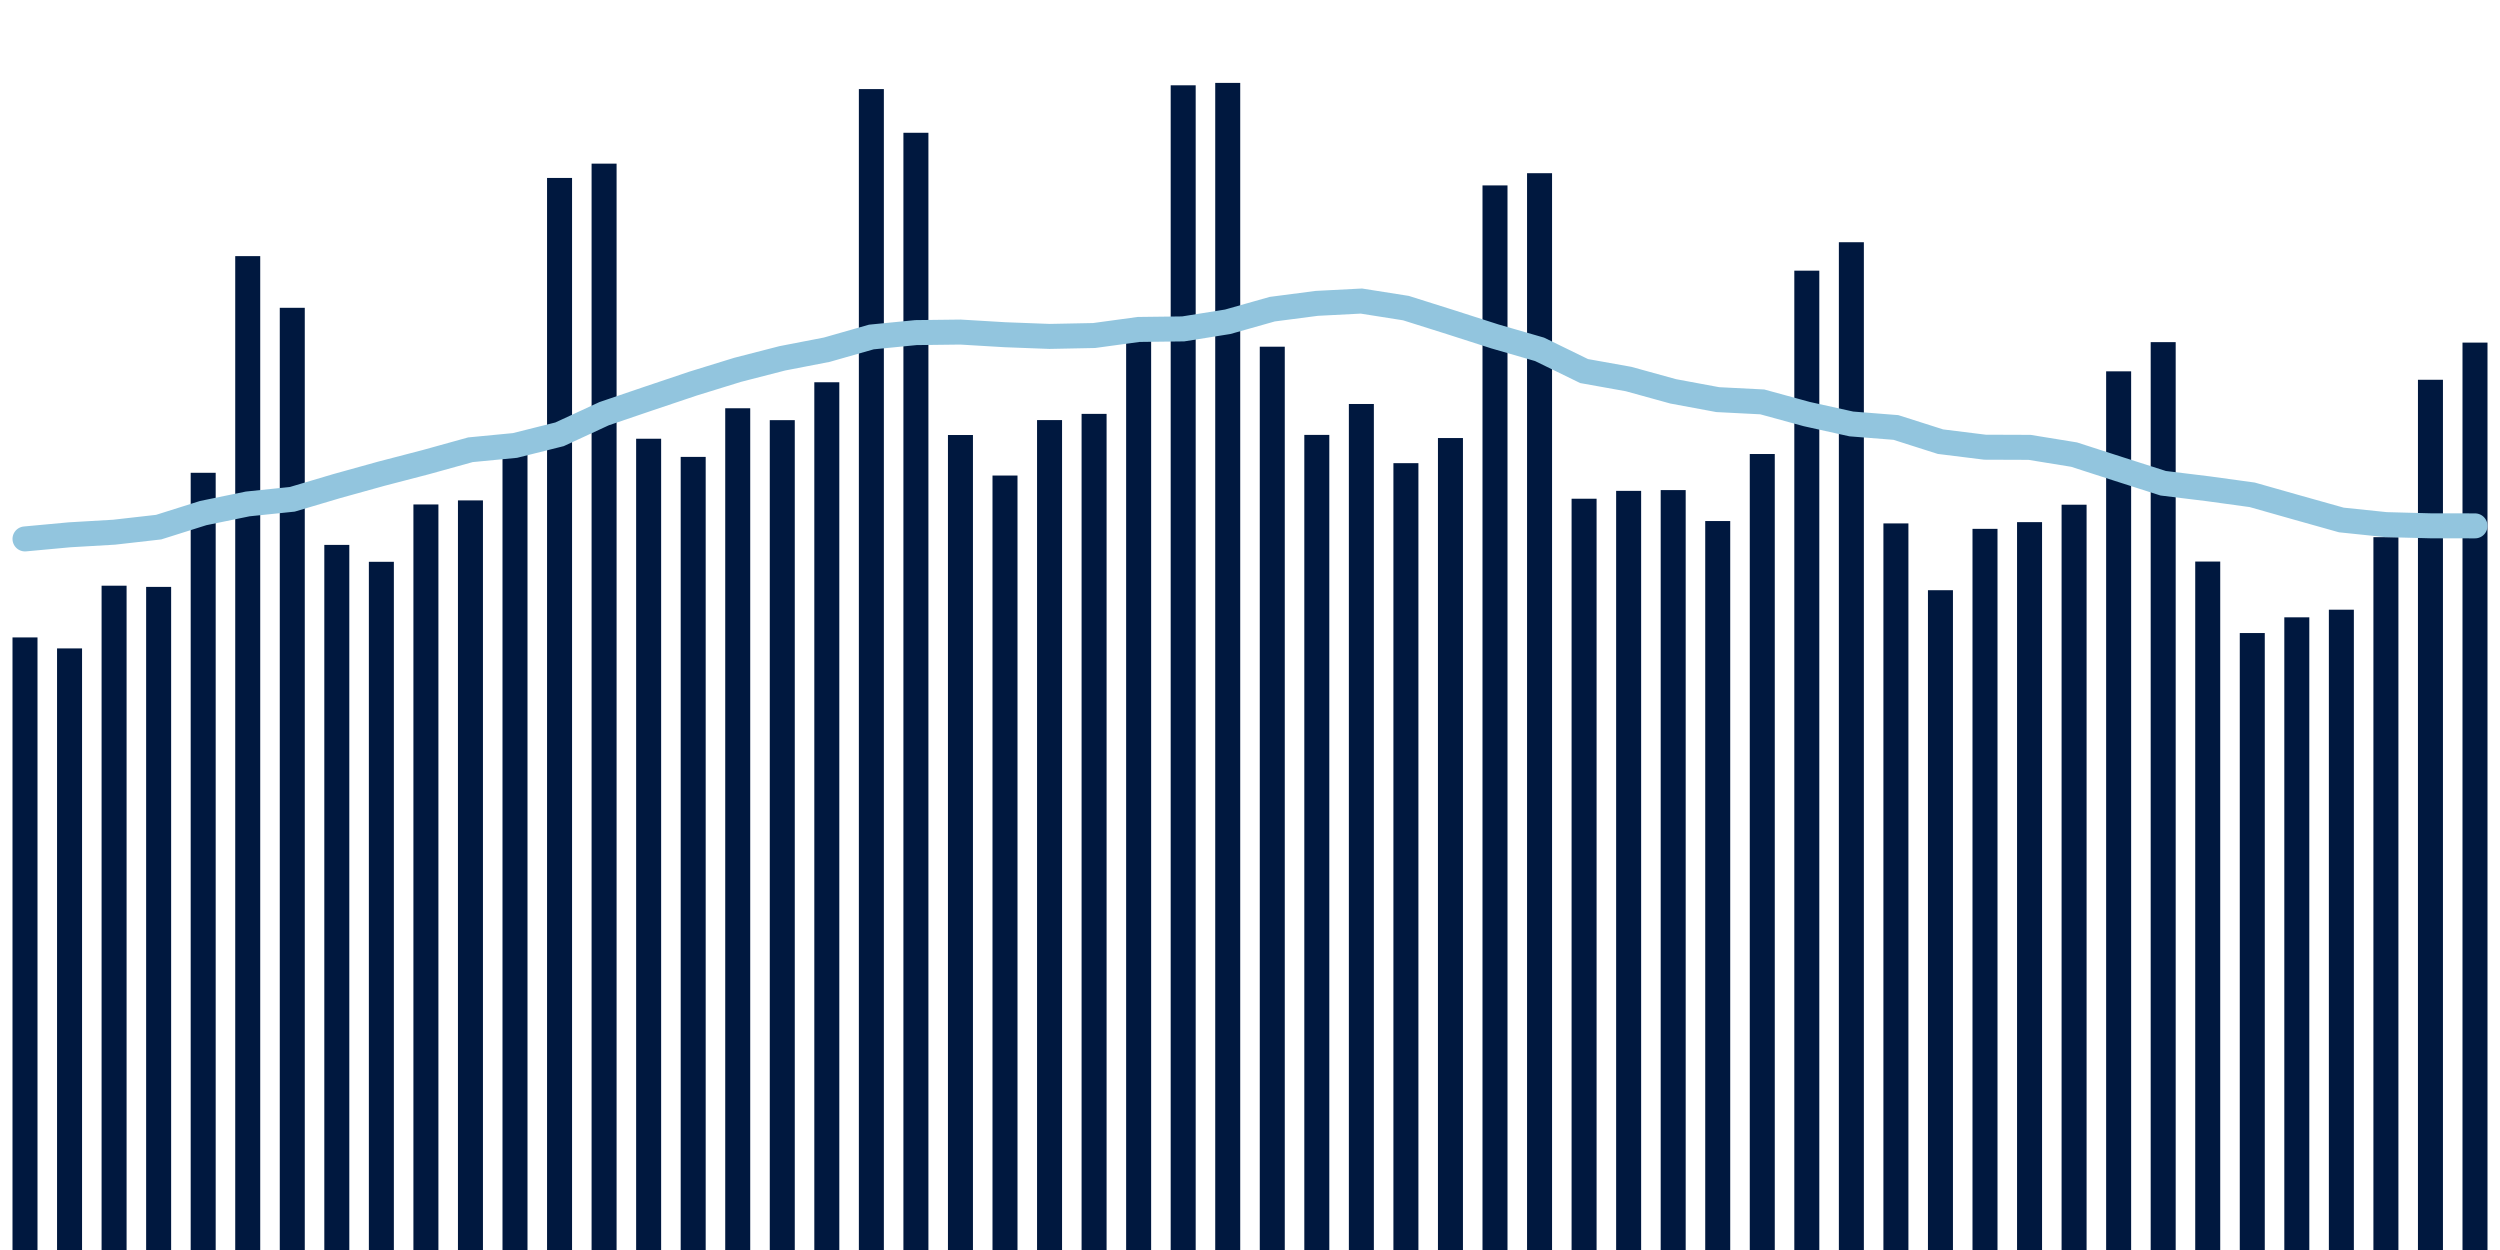 <svg meta="{&quot;DATA_PUBLISHED_DATE&quot;:&quot;2023-03-23&quot;,&quot;RENDER_DATE&quot;:&quot;2023-03-23&quot;,&quot;FIRST_DATE&quot;:&quot;2023-01-23&quot;,&quot;LAST_DATE&quot;:&quot;2023-03-19&quot;}" xmlns="http://www.w3.org/2000/svg" viewBox="0,0,200,100"><g transform="translate(0,0)"></g><g class="fg-bars tests-tests" fill="#00183f" stroke="none"><g><rect x="197" y="27.408" width="2" height="72.592" id="tests-tests-0"></rect></g><g><rect x="193.436" y="30.382" width="2" height="69.618" id="tests-tests-1"></rect></g><g><rect x="189.873" y="42.974" width="2" height="57.026" id="tests-tests-2"></rect></g><g><rect x="186.309" y="48.776" width="2" height="51.224" id="tests-tests-3"></rect></g><g><rect x="182.745" y="49.386" width="2" height="50.614" id="tests-tests-4"></rect></g><g><rect x="179.182" y="50.643" width="2" height="49.357" id="tests-tests-5"></rect></g><g><rect x="175.618" y="44.924" width="2" height="55.076" id="tests-tests-6"></rect></g><g><rect x="172.055" y="27.371" width="2" height="72.629" id="tests-tests-7"></rect></g><g><rect x="168.491" y="29.707" width="2" height="70.293" id="tests-tests-8"></rect></g><g><rect x="164.927" y="40.377" width="2" height="59.623" id="tests-tests-9"></rect></g><g><rect x="161.364" y="41.771" width="2" height="58.229" id="tests-tests-10"></rect></g><g><rect x="157.8" y="42.308" width="2" height="57.692" id="tests-tests-11"></rect></g><g><rect x="154.236" y="47.217" width="2" height="52.783" id="tests-tests-12"></rect></g><g><rect x="150.673" y="41.873" width="2" height="58.127" id="tests-tests-13"></rect></g><g><rect x="147.109" y="19.378" width="2" height="80.622" id="tests-tests-14"></rect></g><g><rect x="143.545" y="21.653" width="2" height="78.347" id="tests-tests-15"></rect></g><g><rect x="139.982" y="36.321" width="2" height="63.679" id="tests-tests-16"></rect></g><g><rect x="136.418" y="41.683" width="2" height="58.317" id="tests-tests-17"></rect></g><g><rect x="132.855" y="39.207" width="2" height="60.793" id="tests-tests-18"></rect></g><g><rect x="129.291" y="39.269" width="2" height="60.731" id="tests-tests-19"></rect></g><g><rect x="125.727" y="39.898" width="2" height="60.102" id="tests-tests-20"></rect></g><g><rect x="122.164" y="13.856" width="2" height="86.144" id="tests-tests-21"></rect></g><g><rect x="118.6" y="14.833" width="2" height="85.167" id="tests-tests-22"></rect></g><g><rect x="115.036" y="35.043" width="2" height="64.957" id="tests-tests-23"></rect></g><g><rect x="111.473" y="37.053" width="2" height="62.947" id="tests-tests-24"></rect></g><g><rect x="107.909" y="32.319" width="2" height="67.681" id="tests-tests-25"></rect></g><g><rect x="104.345" y="34.792" width="2" height="65.208" id="tests-tests-26"></rect></g><g><rect x="100.782" y="27.736" width="2" height="72.264" id="tests-tests-27"></rect></g><g><rect x="97.218" y="6.632" width="2" height="93.368" id="tests-tests-28"></rect></g><g><rect x="93.655" y="6.824" width="2" height="93.176" id="tests-tests-29"></rect></g><g><rect x="90.091" y="27.179" width="2" height="72.821" id="tests-tests-30"></rect></g><g><rect x="86.527" y="33.11" width="2" height="66.89" id="tests-tests-31"></rect></g><g><rect x="82.964" y="33.607" width="2" height="66.393" id="tests-tests-32"></rect></g><g><rect x="79.4" y="38.043" width="2" height="61.957" id="tests-tests-33"></rect></g><g><rect x="75.836" y="34.801" width="2" height="65.199" id="tests-tests-34"></rect></g><g><rect x="72.273" y="10.622" width="2" height="89.378" id="tests-tests-35"></rect></g><g><rect x="68.709" y="7.127" width="2" height="92.873" id="tests-tests-36"></rect></g><g><rect x="65.145" y="30.581" width="2" height="69.419" id="tests-tests-37"></rect></g><g><rect x="61.582" y="33.612" width="2" height="66.388" id="tests-tests-38"></rect></g><g><rect x="58.018" y="32.661" width="2" height="67.339" id="tests-tests-39"></rect></g><g><rect x="54.455" y="36.552" width="2" height="63.448" id="tests-tests-40"></rect></g><g><rect x="50.891" y="35.099" width="2" height="64.901" id="tests-tests-41"></rect></g><g><rect x="47.327" y="13.091" width="2" height="86.909" id="tests-tests-42"></rect></g><g><rect x="43.764" y="14.236" width="2" height="85.764" id="tests-tests-43"></rect></g><g><rect x="40.2" y="35.42" width="2" height="64.58" id="tests-tests-44"></rect></g><g><rect x="36.636" y="40.032" width="2" height="59.968" id="tests-tests-45"></rect></g><g><rect x="33.073" y="40.357" width="2" height="59.643" id="tests-tests-46"></rect></g><g><rect x="29.509" y="44.944" width="2" height="55.056" id="tests-tests-47"></rect></g><g><rect x="25.945" y="43.592" width="2" height="56.408" id="tests-tests-48"></rect></g><g><rect x="22.382" y="24.624" width="2" height="75.376" id="tests-tests-49"></rect></g><g><rect x="18.818" y="20.49" width="2" height="79.51" id="tests-tests-50"></rect></g><g><rect x="15.255" y="37.823" width="2" height="62.177" id="tests-tests-51"></rect></g><g><rect x="11.691" y="46.952" width="2" height="53.048" id="tests-tests-52"></rect></g><g><rect x="8.127" y="46.856" width="2" height="53.144" id="tests-tests-53"></rect></g><g><rect x="4.564" y="51.873" width="2" height="48.127" id="tests-tests-54"></rect></g><g><rect x="1" y="50.994" width="2" height="49.006" id="tests-tests-55"></rect></g></g><g class="fg-line tests-tests" fill="none" stroke="#92c5de" stroke-width="2" stroke-linecap="round"><path d="M198,42.07L194.436,42.065L190.873,41.969L187.309,41.598L183.745,40.597L180.182,39.586L176.618,39.096L173.055,38.66L169.491,37.519L165.927,36.368L162.364,35.789L158.8,35.776L155.236,35.333L151.673,34.198L148.109,33.916L144.545,33.127L140.982,32.152L137.418,31.97L133.855,31.308L130.291,30.324L126.727,29.685L123.164,27.947L119.6,26.916L116.036,25.771L112.473,24.648L108.909,24.085L105.345,24.269L101.782,24.733L98.218,25.742L94.655,26.312L91.091,26.356L87.527,26.842L83.964,26.913L80.4,26.778L76.836,26.565L73.273,26.608L69.709,26.96L66.145,27.976L62.582,28.667L59.018,29.584L55.455,30.684L51.891,31.883L48.327,33.096L44.764,34.744L41.2,35.637L37.636,35.98L34.073,36.969L30.509,37.897L26.945,38.887L23.382,39.945L19.818,40.314L16.255,41.047L12.691,42.171L9.127,42.576L5.564,42.784L2,43.114"></path></g></svg>